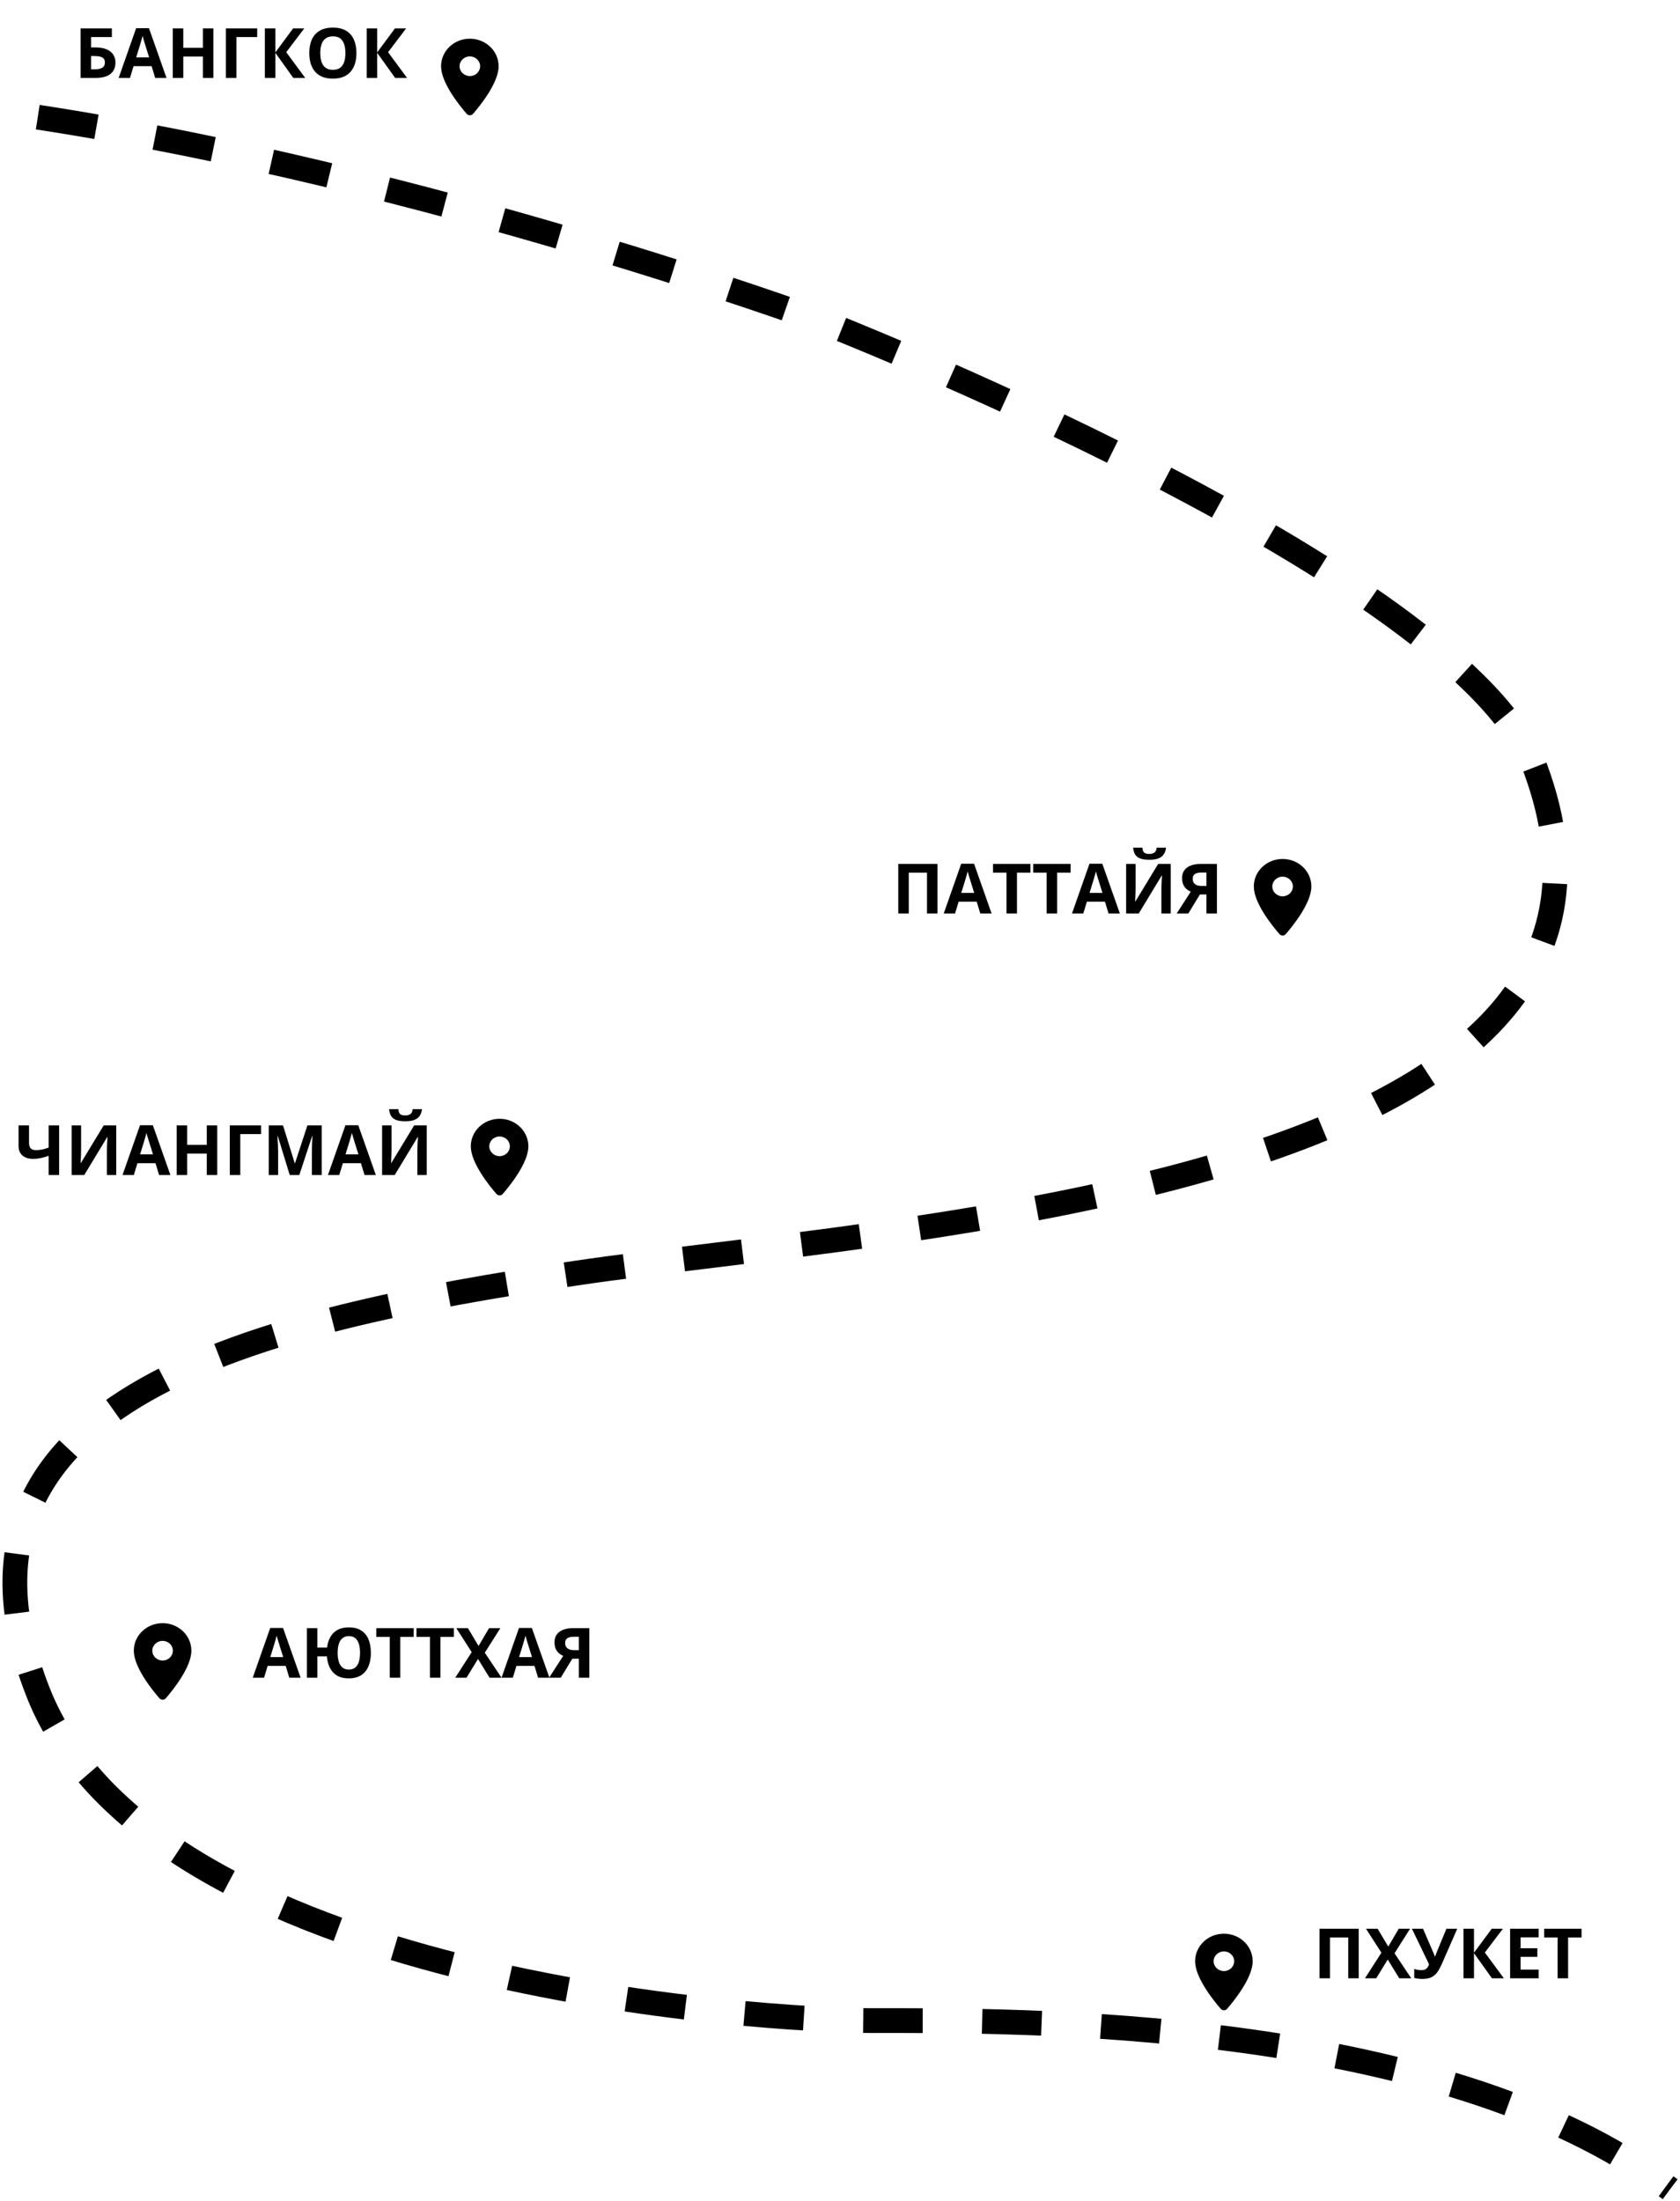 <svg width="339" height="444" viewBox="0 0 339 444" fill="none" xmlns="http://www.w3.org/2000/svg">
<g filter="url(#filter0_i_0_108)">
<path fill-rule="evenodd" clip-rule="evenodd" d="M89 9.361C89 6.29 91.597 3.807 94.809 3.807C98.02 3.807 100.617 6.29 100.617 9.361C100.617 12.669 96.95 17.232 95.448 18.969C95.116 19.35 94.51 19.35 94.178 18.969C92.668 17.232 89 12.669 89 9.361ZM92.734 9.361C92.734 10.456 93.664 11.344 94.809 11.344C95.954 11.344 96.883 10.456 96.883 9.361C96.883 8.266 95.954 7.377 94.809 7.377C93.664 7.377 92.734 8.266 92.734 9.361Z" fill="black"/>
</g>
<g filter="url(#filter1_i_0_108)">
<path fill-rule="evenodd" clip-rule="evenodd" d="M253 174.81C253 171.739 255.597 169.256 258.809 169.256C262.02 169.256 264.617 171.739 264.617 174.81C264.617 178.119 260.95 182.681 259.448 184.419C259.116 184.799 258.51 184.799 258.178 184.419C256.668 182.681 253 178.119 253 174.81ZM256.734 174.81C256.734 175.905 257.664 176.794 258.809 176.794C259.954 176.794 260.883 175.905 260.883 174.81C260.883 173.715 259.954 172.826 258.809 172.826C257.664 172.826 256.734 173.715 256.734 174.81Z" fill="black"/>
</g>
<g filter="url(#filter2_i_0_108)">
<path fill-rule="evenodd" clip-rule="evenodd" d="M95 227.219C95 224.149 97.597 221.665 100.809 221.665C104.02 221.665 106.617 224.149 106.617 227.219C106.617 230.528 102.95 235.09 101.448 236.828C101.116 237.209 100.51 237.209 100.178 236.828C98.668 235.09 95 230.528 95 227.219ZM98.734 227.219C98.734 228.314 99.664 229.203 100.809 229.203C101.954 229.203 102.883 228.314 102.883 227.219C102.883 226.124 101.954 225.236 100.809 225.236C99.664 225.236 98.734 226.124 98.734 227.219Z" fill="black"/>
</g>
<g filter="url(#filter3_i_0_108)">
<path fill-rule="evenodd" clip-rule="evenodd" d="M27 328.955C27 325.885 29.597 323.401 32.809 323.401C36.02 323.401 38.617 325.885 38.617 328.955C38.617 332.264 34.95 336.826 33.448 338.564C33.116 338.945 32.51 338.945 32.178 338.564C30.668 336.826 27 332.264 27 328.955ZM30.734 328.955C30.734 330.05 31.664 330.939 32.809 330.939C33.954 330.939 34.883 330.05 34.883 328.955C34.883 327.86 33.954 326.972 32.809 326.972C31.664 326.972 30.734 327.86 30.734 328.955Z" fill="black"/>
</g>
<g filter="url(#filter4_i_0_108)">
<path fill-rule="evenodd" clip-rule="evenodd" d="M241.156 391.593C241.156 388.522 243.754 386.038 246.965 386.038C250.177 386.038 252.774 388.522 252.774 391.593C252.774 394.901 249.106 399.464 247.604 401.201C247.272 401.582 246.666 401.582 246.335 401.201C244.824 399.464 241.156 394.901 241.156 391.593ZM244.891 391.593C244.891 392.688 245.82 393.576 246.965 393.576C248.11 393.576 249.04 392.688 249.04 391.593C249.04 390.498 248.11 389.609 246.965 389.609C245.82 389.609 244.891 390.498 244.891 391.593Z" fill="black"/>
</g>
<path d="M7.62 23.634C86.48 35.734 164.974 64.513 164.974 64.513C164.974 64.513 295.186 115.203 309.857 155.101C341.016 239.832 180.012 247.323 116.19 256.807C52.368 266.291 -15.488 281.988 7.62 341.181C30.728 400.374 155.067 407.568 175.978 407.568C204.221 407.568 290.784 406.587 337 441.579" stroke="black" stroke-width="5" stroke-dasharray="12 12"/>
<path d="M16.258 15.724V5.729H22.574V7.479H18.377V9.564H19.211C20.15 9.564 20.92 9.694 21.521 9.954C22.128 10.214 22.574 10.574 22.861 11.034C23.153 11.49 23.299 12.012 23.299 12.6C23.299 13.588 22.968 14.356 22.308 14.903C21.651 15.45 20.605 15.724 19.17 15.724H16.258ZM18.377 13.987H19.088C19.73 13.987 20.236 13.885 20.605 13.68C20.975 13.47 21.159 13.11 21.159 12.6C21.159 12.244 21.068 11.973 20.886 11.786C20.708 11.599 20.451 11.472 20.113 11.403C19.781 11.335 19.382 11.301 18.917 11.301H18.377V13.987ZM31.317 15.724L30.593 13.345H26.949L26.225 15.724H23.941L27.469 5.688H30.06L33.601 15.724H31.317ZM30.087 11.567L29.362 9.243C29.317 9.088 29.255 8.89 29.178 8.648C29.105 8.402 29.03 8.154 28.952 7.903C28.879 7.648 28.82 7.427 28.774 7.24C28.729 7.427 28.665 7.66 28.583 7.938C28.506 8.211 28.43 8.471 28.357 8.717C28.285 8.963 28.232 9.138 28.2 9.243L27.482 11.567H30.087ZM43.055 15.724H40.942V11.41H36.984V15.724H34.865V5.729H36.984V9.646H40.942V5.729H43.055V15.724ZM51.9 5.729V7.479H47.703V15.724H45.584V5.729H51.9ZM61.594 15.724H59.188L55.565 10.658V15.724H53.445V5.729H55.565V10.569L59.147 5.729H61.402L57.759 10.528L61.594 15.724ZM71.923 10.713C71.923 11.483 71.827 12.185 71.636 12.818C71.444 13.447 71.153 13.99 70.761 14.445C70.373 14.901 69.881 15.252 69.284 15.498C68.687 15.74 67.981 15.86 67.165 15.86C66.349 15.86 65.643 15.74 65.046 15.498C64.449 15.252 63.954 14.901 63.562 14.445C63.175 13.99 62.886 13.445 62.694 12.812C62.503 12.178 62.407 11.474 62.407 10.699C62.407 9.665 62.576 8.765 62.913 7.999C63.255 7.229 63.779 6.632 64.485 6.208C65.192 5.784 66.09 5.572 67.179 5.572C68.263 5.572 69.154 5.784 69.852 6.208C70.553 6.632 71.073 7.229 71.41 7.999C71.752 8.769 71.923 9.674 71.923 10.713ZM64.629 10.713C64.629 11.41 64.716 12.012 64.889 12.518C65.066 13.019 65.342 13.406 65.716 13.68C66.09 13.949 66.573 14.083 67.165 14.083C67.767 14.083 68.254 13.949 68.628 13.68C69.002 13.406 69.273 13.019 69.441 12.518C69.615 12.012 69.701 11.41 69.701 10.713C69.701 9.665 69.505 8.84 69.113 8.238C68.721 7.637 68.076 7.336 67.179 7.336C66.582 7.336 66.094 7.473 65.716 7.746C65.342 8.015 65.066 8.402 64.889 8.908C64.716 9.41 64.629 10.011 64.629 10.713ZM82.143 15.724H79.736L76.113 10.658V15.724H73.994V5.729H76.113V10.569L79.695 5.729H81.951L78.308 10.528L82.143 15.724Z" fill="black"/>
<path d="M181.258 184.256V174.262H189.167V184.256H187.055V176.025H183.377V184.256H181.258ZM197.808 184.256L197.083 181.877H193.439L192.715 184.256H190.432L193.959 174.221H196.55L200.091 184.256H197.808ZM196.577 180.1L195.853 177.775C195.807 177.62 195.745 177.422 195.668 177.181C195.595 176.935 195.52 176.686 195.442 176.436C195.369 176.18 195.31 175.959 195.265 175.772C195.219 175.959 195.155 176.192 195.073 176.47C194.996 176.743 194.921 177.003 194.848 177.249C194.775 177.495 194.722 177.671 194.69 177.775L193.973 180.1H196.577ZM205.211 184.256H203.092V176.025H200.378V174.262H207.925V176.025H205.211V184.256ZM213.318 184.256H211.199V176.025H208.485V174.262H216.032V176.025H213.318V184.256ZM223.688 184.256L222.964 181.877H219.32L218.596 184.256H216.312L219.84 174.221H222.431L225.972 184.256H223.688ZM222.458 180.1L221.733 177.775C221.688 177.62 221.626 177.422 221.549 177.181C221.476 176.935 221.401 176.686 221.323 176.436C221.25 176.18 221.191 175.959 221.146 175.772C221.1 175.959 221.036 176.192 220.954 176.47C220.877 176.743 220.801 177.003 220.729 177.249C220.656 177.495 220.603 177.671 220.571 177.775L219.854 180.1H222.458ZM227.236 174.262H229.144V179.088C229.144 179.325 229.139 179.587 229.13 179.874C229.125 180.161 229.116 180.444 229.103 180.722C229.093 180.995 229.084 181.234 229.075 181.439C229.066 181.645 229.057 181.781 229.048 181.85H229.089L233.703 174.262H236.239V184.256H234.353V179.457C234.353 179.202 234.357 178.924 234.366 178.623C234.375 178.322 234.387 178.031 234.4 177.748C234.419 177.465 234.435 177.222 234.448 177.017C234.462 176.807 234.471 176.668 234.476 176.6H234.421L229.786 184.256H227.236V174.262ZM235.289 170.974C235.239 171.457 235.102 171.883 234.879 172.252C234.656 172.621 234.307 172.908 233.833 173.113C233.359 173.318 232.721 173.421 231.919 173.421C231.094 173.421 230.451 173.323 229.991 173.127C229.531 172.926 229.203 172.644 229.007 172.279C228.811 171.91 228.692 171.475 228.651 170.974H230.518C230.559 171.489 230.688 171.83 230.907 171.999C231.126 172.163 231.477 172.245 231.96 172.245C232.361 172.245 232.689 172.154 232.944 171.972C233.2 171.789 233.352 171.457 233.402 170.974H235.289ZM242.125 180.421L239.787 184.256H237.436L240.279 179.86C240.01 179.746 239.739 179.58 239.466 179.361C239.197 179.143 238.974 178.851 238.796 178.486C238.618 178.117 238.529 177.661 238.529 177.119C238.529 176.194 238.86 175.488 239.521 175C240.181 174.508 241.109 174.262 242.303 174.262H245.557V184.256H243.438V180.421H242.125ZM243.438 175.998H242.392C242.027 175.998 241.715 176.041 241.455 176.128C241.2 176.215 241.004 176.351 240.867 176.538C240.735 176.72 240.669 176.964 240.669 177.27C240.669 177.712 240.815 178.06 241.106 178.315C241.398 178.571 241.845 178.698 242.446 178.698H243.438V175.998Z" fill="black"/>
<path d="M11.935 237H9.815V233.138C9.228 233.338 8.69 233.491 8.202 233.596C7.715 233.701 7.222 233.753 6.726 233.753C5.787 233.753 5.055 233.527 4.531 233.076C4.007 232.62 3.745 231.973 3.745 231.135V227.006H5.857V230.533C5.857 231.016 5.969 231.381 6.192 231.627C6.416 231.868 6.794 231.989 7.327 231.989C7.719 231.989 8.111 231.948 8.503 231.866C8.895 231.78 9.332 231.652 9.815 231.483V227.006H11.935V237ZM14.457 227.006H16.364V231.832C16.364 232.069 16.36 232.331 16.351 232.618C16.346 232.905 16.337 233.188 16.323 233.466C16.314 233.739 16.305 233.979 16.296 234.184C16.287 234.389 16.278 234.525 16.269 234.594H16.31L20.924 227.006H23.46V237H21.573V232.201C21.573 231.946 21.578 231.668 21.587 231.367C21.596 231.066 21.607 230.775 21.621 230.492C21.639 230.21 21.655 229.966 21.669 229.761C21.683 229.551 21.692 229.412 21.696 229.344H21.642L17.007 237H14.457V227.006ZM32.101 237L31.376 234.621H27.732L27.008 237H24.725L28.252 226.965H30.843L34.384 237H32.101ZM30.87 232.844L30.145 230.52C30.1 230.365 30.038 230.166 29.961 229.925C29.888 229.679 29.813 229.43 29.735 229.18C29.662 228.924 29.603 228.703 29.558 228.517C29.512 228.703 29.448 228.936 29.366 229.214C29.289 229.487 29.213 229.747 29.141 229.993C29.068 230.239 29.015 230.415 28.983 230.52L28.266 232.844H30.87ZM43.838 237H41.726V232.687H37.768V237H35.648V227.006H37.768V230.923H41.726V227.006H43.838V237ZM52.684 227.006V228.756H48.486V237H46.367V227.006H52.684ZM58.46 237L56.054 229.159H55.992C56.001 229.346 56.015 229.629 56.033 230.007C56.056 230.381 56.077 230.779 56.095 231.203C56.113 231.627 56.122 232.01 56.122 232.352V237H54.228V227.006H57.113L59.478 234.648H59.52L62.028 227.006H64.913V237H62.938V232.27C62.938 231.955 62.942 231.593 62.951 231.183C62.965 230.772 62.981 230.383 62.999 230.014C63.017 229.64 63.031 229.36 63.04 229.173H62.978L60.401 237H58.46ZM73.554 237L72.829 234.621H69.186L68.461 237H66.178L69.705 226.965H72.296L75.837 237H73.554ZM72.323 232.844L71.599 230.52C71.553 230.365 71.492 230.166 71.414 229.925C71.341 229.679 71.266 229.43 71.189 229.18C71.116 228.924 71.056 228.703 71.011 228.517C70.965 228.703 70.901 228.936 70.819 229.214C70.742 229.487 70.667 229.747 70.594 229.993C70.521 230.239 70.468 230.415 70.436 230.52L69.719 232.844H72.323ZM77.102 227.006H79.009V231.832C79.009 232.069 79.004 232.331 78.995 232.618C78.991 232.905 78.981 233.188 78.968 233.466C78.959 233.739 78.95 233.979 78.94 234.184C78.931 234.389 78.922 234.525 78.913 234.594H78.954L83.568 227.006H86.105V237H84.218V232.201C84.218 231.946 84.222 231.668 84.231 231.367C84.241 231.066 84.252 230.775 84.266 230.492C84.284 230.21 84.3 229.966 84.314 229.761C84.327 229.551 84.336 229.412 84.341 229.344H84.286L79.651 237H77.102V227.006ZM85.154 223.718C85.104 224.201 84.967 224.627 84.744 224.996C84.521 225.365 84.172 225.652 83.698 225.857C83.224 226.062 82.586 226.165 81.784 226.165C80.959 226.165 80.317 226.067 79.856 225.871C79.396 225.671 79.068 225.388 78.872 225.023C78.676 224.654 78.558 224.219 78.517 223.718H80.383C80.424 224.233 80.554 224.575 80.772 224.743C80.991 224.907 81.342 224.989 81.825 224.989C82.226 224.989 82.554 224.898 82.81 224.716C83.065 224.534 83.217 224.201 83.268 223.718H85.154Z" fill="black"/>
<path d="M58.376 338.401L57.651 336.022H54.008L53.283 338.401H51L54.527 328.366H57.118L60.659 338.401H58.376ZM57.145 334.245L56.421 331.921C56.375 331.766 56.314 331.568 56.236 331.326C56.163 331.08 56.088 330.832 56.011 330.581C55.938 330.326 55.879 330.105 55.833 329.918C55.787 330.105 55.724 330.337 55.642 330.615C55.564 330.889 55.489 331.148 55.416 331.394C55.343 331.641 55.291 331.816 55.259 331.921L54.541 334.245H57.145ZM74.837 333.391C74.837 334.161 74.746 334.863 74.564 335.496C74.386 336.125 74.115 336.667 73.75 337.123C73.385 337.579 72.923 337.93 72.362 338.176C71.802 338.417 71.141 338.538 70.38 338.538C69.45 338.538 68.669 338.356 68.035 337.991C67.406 337.622 66.921 337.105 66.579 336.439C66.237 335.769 66.03 334.986 65.957 334.088H64.043V338.401H61.924V328.407H64.043V332.324H65.998C66.098 331.495 66.324 330.775 66.675 330.164C67.026 329.553 67.509 329.082 68.124 328.749C68.744 328.416 69.5 328.25 70.394 328.25C71.405 328.25 72.239 328.462 72.895 328.886C73.552 329.309 74.039 329.906 74.358 330.677C74.677 331.447 74.837 332.351 74.837 333.391ZM68.131 333.391C68.131 334.088 68.211 334.689 68.37 335.195C68.53 335.696 68.776 336.084 69.108 336.357C69.441 336.626 69.865 336.761 70.38 336.761C70.913 336.761 71.346 336.626 71.679 336.357C72.016 336.084 72.262 335.696 72.417 335.195C72.572 334.689 72.649 334.088 72.649 333.391C72.649 332.689 72.572 332.087 72.417 331.586C72.262 331.08 72.018 330.693 71.686 330.424C71.357 330.15 70.931 330.014 70.407 330.014C69.883 330.014 69.453 330.15 69.115 330.424C68.778 330.693 68.53 331.08 68.37 331.586C68.211 332.087 68.131 332.689 68.131 333.391ZM80.764 338.401H78.644V330.171H75.931V328.407H83.478V330.171H80.764V338.401ZM88.871 338.401H86.752V330.171H84.038V328.407H91.585V330.171H88.871V338.401ZM101.203 338.401H98.783L96.459 334.621L94.135 338.401H91.865L95.181 333.247L92.077 328.407H94.415L96.568 332.003L98.681 328.407H100.964L97.826 333.363L101.203 338.401ZM108.579 338.401L107.854 336.022H104.211L103.486 338.401H101.203L104.73 328.366H107.321L110.862 338.401H108.579ZM107.349 334.245L106.624 331.921C106.578 331.766 106.517 331.568 106.439 331.326C106.367 331.08 106.291 330.832 106.214 330.581C106.141 330.326 106.082 330.105 106.036 329.918C105.991 330.105 105.927 330.337 105.845 330.615C105.767 330.889 105.692 331.148 105.619 331.394C105.546 331.641 105.494 331.816 105.462 331.921L104.744 334.245H107.349ZM115.49 334.566L113.152 338.401H110.801L113.645 334.006C113.376 333.892 113.104 333.725 112.831 333.507C112.562 333.288 112.339 332.996 112.161 332.632C111.983 332.263 111.895 331.807 111.895 331.265C111.895 330.339 112.225 329.633 112.886 329.145C113.547 328.653 114.474 328.407 115.668 328.407H118.922V338.401H116.803V334.566H115.49ZM116.803 330.143H115.757C115.392 330.143 115.08 330.187 114.82 330.273C114.565 330.36 114.369 330.497 114.232 330.683C114.1 330.866 114.034 331.11 114.034 331.415C114.034 331.857 114.18 332.206 114.472 332.461C114.763 332.716 115.21 332.844 115.812 332.844H116.803V330.143Z" fill="black"/>
<path d="M266.258 399.032V389.038H274.167V399.032H272.055V390.801H268.377V399.032H266.258ZM284.77 399.032H282.35L280.025 395.251L277.701 399.032H275.432L278.747 393.877L275.644 389.038H277.981L280.135 392.633L282.247 389.038H284.53L281.393 393.994L284.77 399.032ZM294.053 389.038L290.956 396.106C290.678 396.744 290.382 397.293 290.067 397.753C289.753 398.209 289.354 398.56 288.871 398.806C288.388 399.048 287.755 399.168 286.971 399.168C286.725 399.168 286.458 399.15 286.171 399.114C285.884 399.082 285.617 399.032 285.371 398.963V397.145C285.599 397.232 285.845 397.295 286.109 397.336C286.378 397.373 286.631 397.391 286.868 397.391C287.178 397.391 287.429 397.339 287.62 397.234C287.812 397.129 287.964 396.988 288.078 396.81C288.192 396.632 288.288 396.434 288.365 396.215L284.906 389.038H287.148L289.015 393.365C289.056 393.456 289.108 393.579 289.172 393.734C289.24 393.884 289.306 394.039 289.37 394.199C289.438 394.354 289.491 394.49 289.527 394.609H289.603C289.639 394.495 289.687 394.358 289.746 394.199C289.81 394.035 289.876 393.868 289.944 393.7C290.013 393.527 290.074 393.372 290.129 393.235L291.865 389.038H294.053ZM303.459 399.032H301.053L297.43 393.966V399.032H295.311V389.038H297.43V393.877L301.012 389.038H303.268L299.624 393.836L303.459 399.032ZM310.473 399.032H304.717V389.038H310.473V390.774H306.836V392.968H310.22V394.705H306.836V397.282H310.473V399.032ZM316.42 399.032H314.301V390.801H311.587V389.038H319.134V390.801H316.42V399.032Z" fill="black"/>
<defs>
<filter id="filter0_i_0_108" x="89" y="3.807" width="11.617" height="19.448" filterUnits="userSpaceOnUse" color-interpolation-filters="sRGB">
<feFlood flood-opacity="0" result="BackgroundImageFix"/>
<feBlend mode="normal" in="SourceGraphic" in2="BackgroundImageFix" result="shape"/>
<feColorMatrix in="SourceAlpha" type="matrix" values="0 0 0 0 0 0 0 0 0 0 0 0 0 0 0 0 0 0 127 0" result="hardAlpha"/>
<feOffset dy="4"/>
<feGaussianBlur stdDeviation="2"/>
<feComposite in2="hardAlpha" operator="arithmetic" k2="-1" k3="1"/>
<feColorMatrix type="matrix" values="0 0 0 0 0 0 0 0 0 0 0 0 0 0 0 0 0 0 0.25 0"/>
<feBlend mode="normal" in2="shape" result="effect1_innerShadow_0_108"/>
</filter>
<filter id="filter1_i_0_108" x="253" y="169.256" width="11.617" height="19.448" filterUnits="userSpaceOnUse" color-interpolation-filters="sRGB">
<feFlood flood-opacity="0" result="BackgroundImageFix"/>
<feBlend mode="normal" in="SourceGraphic" in2="BackgroundImageFix" result="shape"/>
<feColorMatrix in="SourceAlpha" type="matrix" values="0 0 0 0 0 0 0 0 0 0 0 0 0 0 0 0 0 0 127 0" result="hardAlpha"/>
<feOffset dy="4"/>
<feGaussianBlur stdDeviation="2"/>
<feComposite in2="hardAlpha" operator="arithmetic" k2="-1" k3="1"/>
<feColorMatrix type="matrix" values="0 0 0 0 0 0 0 0 0 0 0 0 0 0 0 0 0 0 0.25 0"/>
<feBlend mode="normal" in2="shape" result="effect1_innerShadow_0_108"/>
</filter>
<filter id="filter2_i_0_108" x="95" y="221.665" width="11.617" height="19.448" filterUnits="userSpaceOnUse" color-interpolation-filters="sRGB">
<feFlood flood-opacity="0" result="BackgroundImageFix"/>
<feBlend mode="normal" in="SourceGraphic" in2="BackgroundImageFix" result="shape"/>
<feColorMatrix in="SourceAlpha" type="matrix" values="0 0 0 0 0 0 0 0 0 0 0 0 0 0 0 0 0 0 127 0" result="hardAlpha"/>
<feOffset dy="4"/>
<feGaussianBlur stdDeviation="2"/>
<feComposite in2="hardAlpha" operator="arithmetic" k2="-1" k3="1"/>
<feColorMatrix type="matrix" values="0 0 0 0 0 0 0 0 0 0 0 0 0 0 0 0 0 0 0.25 0"/>
<feBlend mode="normal" in2="shape" result="effect1_innerShadow_0_108"/>
</filter>
<filter id="filter3_i_0_108" x="27" y="323.401" width="11.617" height="19.448" filterUnits="userSpaceOnUse" color-interpolation-filters="sRGB">
<feFlood flood-opacity="0" result="BackgroundImageFix"/>
<feBlend mode="normal" in="SourceGraphic" in2="BackgroundImageFix" result="shape"/>
<feColorMatrix in="SourceAlpha" type="matrix" values="0 0 0 0 0 0 0 0 0 0 0 0 0 0 0 0 0 0 127 0" result="hardAlpha"/>
<feOffset dy="4"/>
<feGaussianBlur stdDeviation="2"/>
<feComposite in2="hardAlpha" operator="arithmetic" k2="-1" k3="1"/>
<feColorMatrix type="matrix" values="0 0 0 0 0 0 0 0 0 0 0 0 0 0 0 0 0 0 0.25 0"/>
<feBlend mode="normal" in2="shape" result="effect1_innerShadow_0_108"/>
</filter>
<filter id="filter4_i_0_108" x="241.156" y="386.038" width="11.617" height="19.448" filterUnits="userSpaceOnUse" color-interpolation-filters="sRGB">
<feFlood flood-opacity="0" result="BackgroundImageFix"/>
<feBlend mode="normal" in="SourceGraphic" in2="BackgroundImageFix" result="shape"/>
<feColorMatrix in="SourceAlpha" type="matrix" values="0 0 0 0 0 0 0 0 0 0 0 0 0 0 0 0 0 0 127 0" result="hardAlpha"/>
<feOffset dy="4"/>
<feGaussianBlur stdDeviation="2"/>
<feComposite in2="hardAlpha" operator="arithmetic" k2="-1" k3="1"/>
<feColorMatrix type="matrix" values="0 0 0 0 0 0 0 0 0 0 0 0 0 0 0 0 0 0 0.25 0"/>
<feBlend mode="normal" in2="shape" result="effect1_innerShadow_0_108"/>
</filter>
</defs>
</svg>
